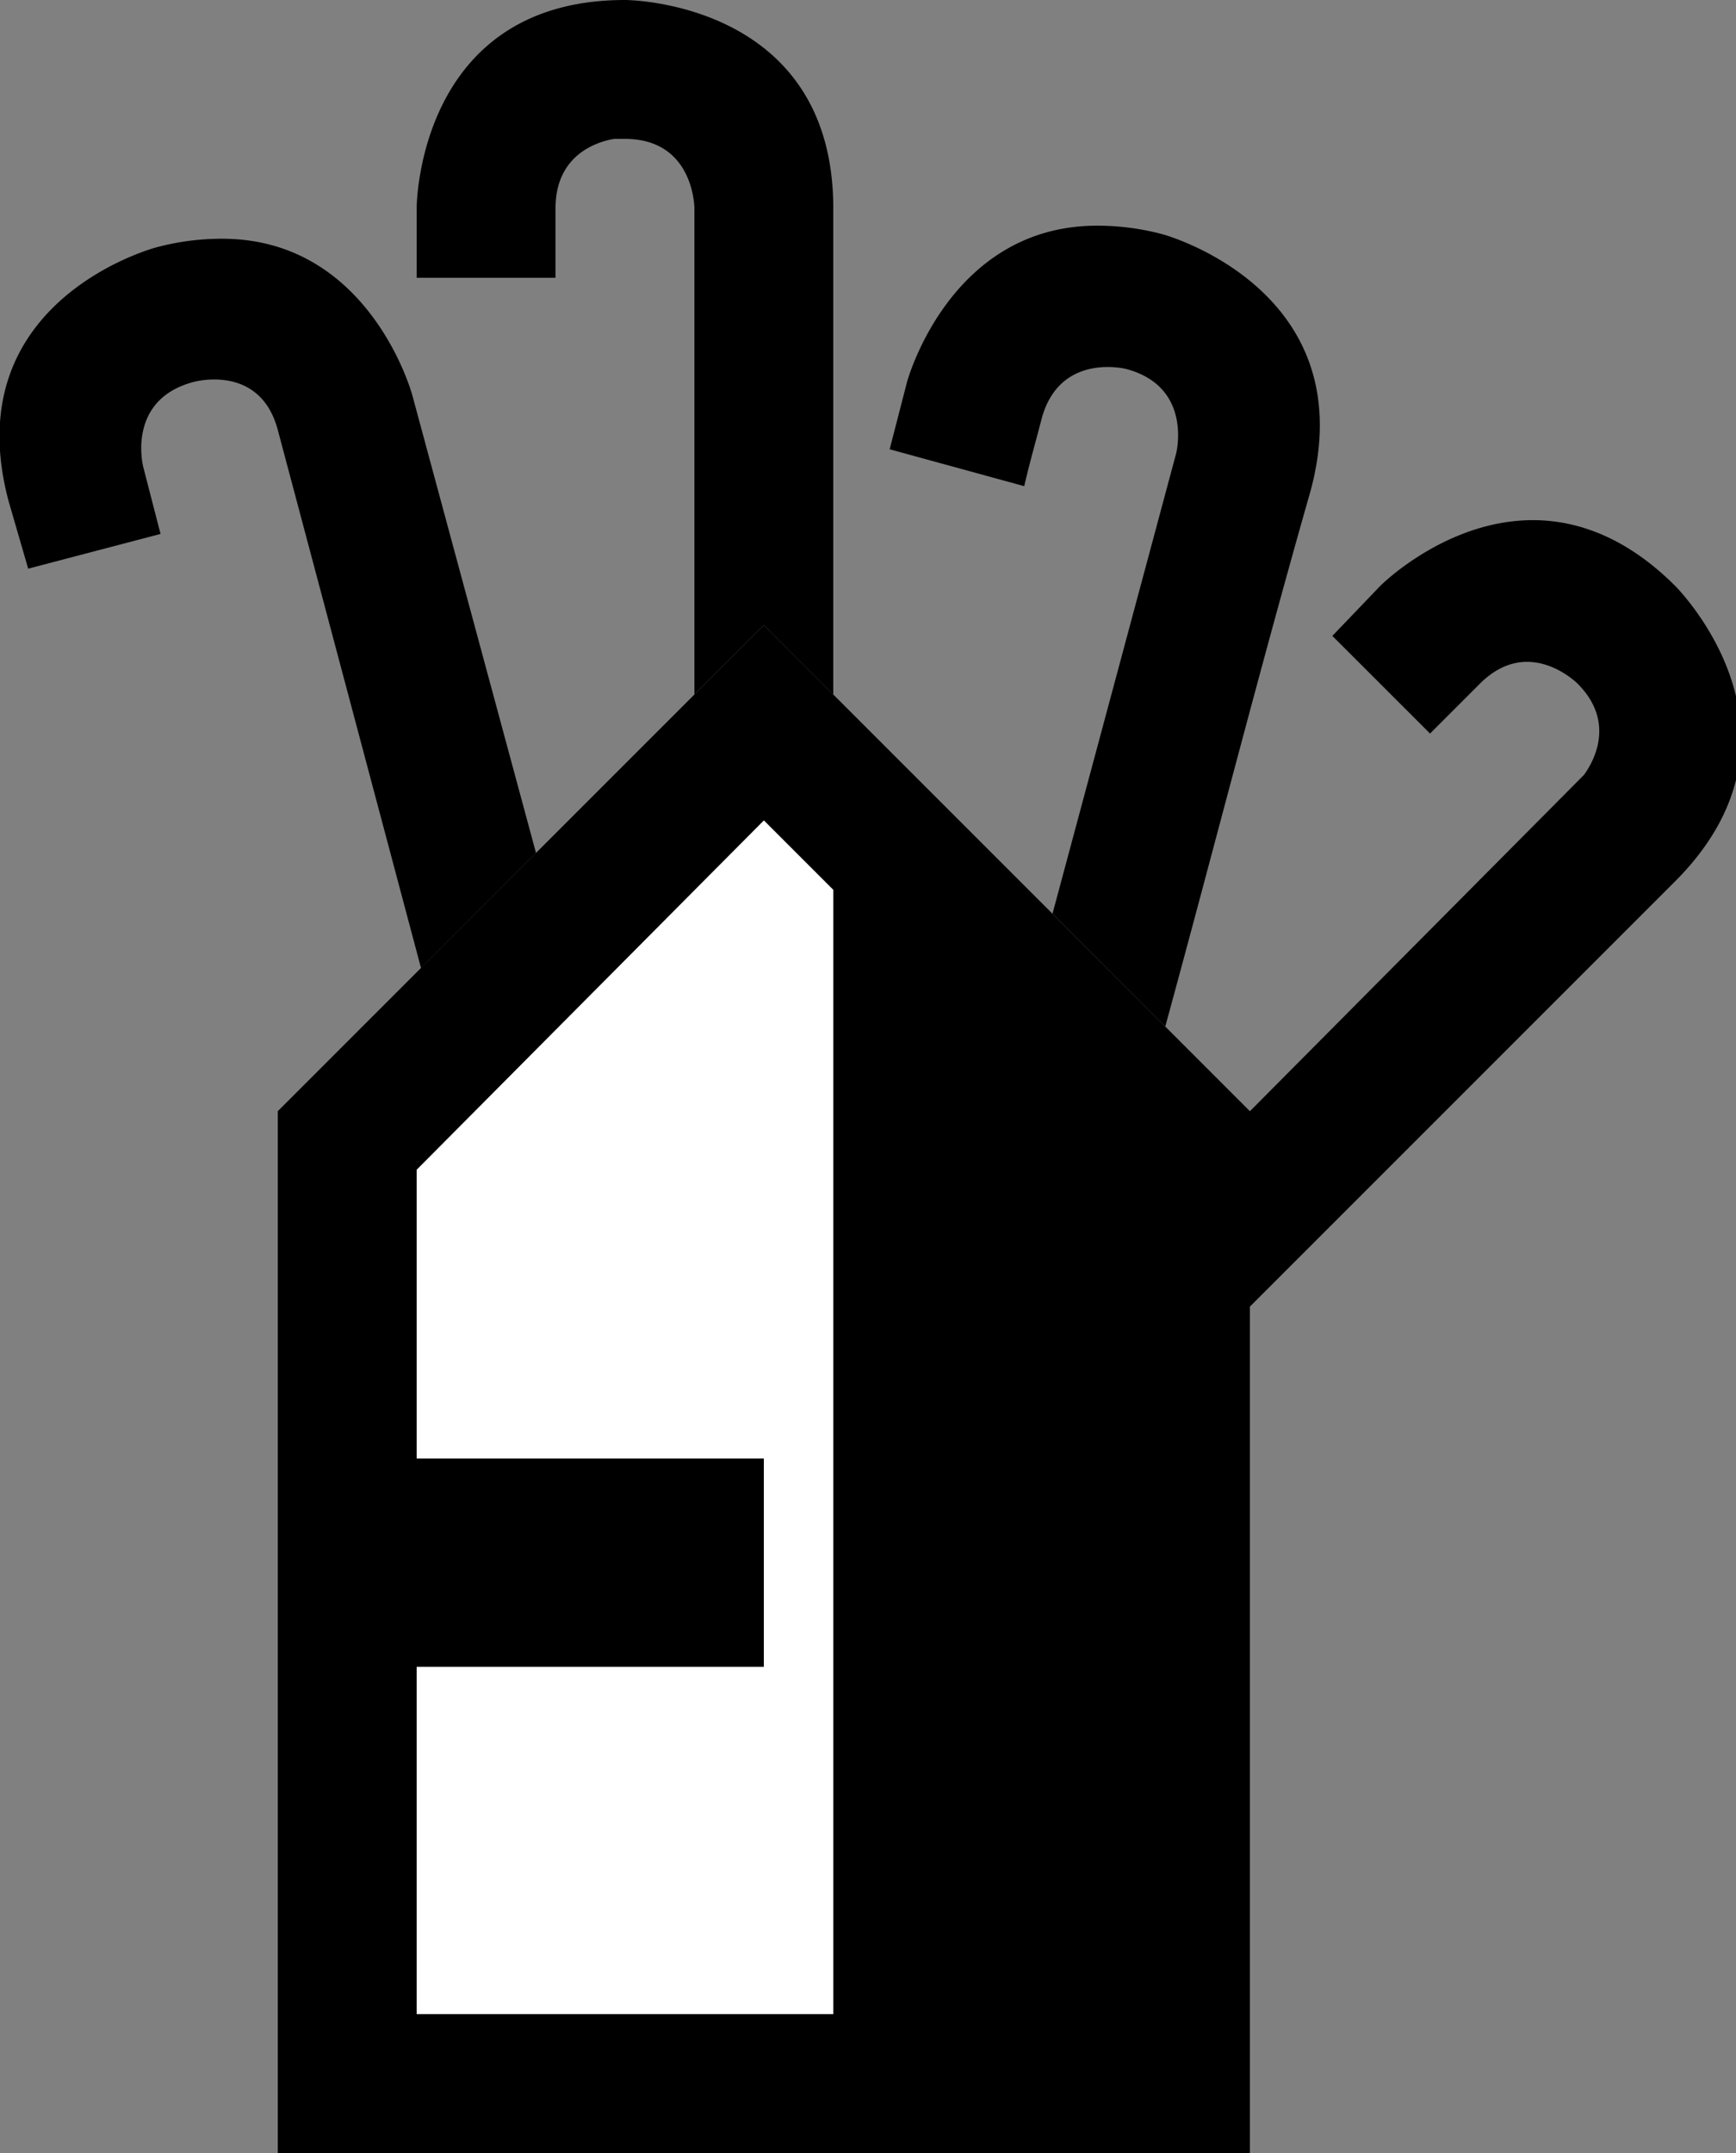 <svg xmlns="http://www.w3.org/2000/svg" width="25" height="31" version="1.0"><rect width="100%" height="100%" fill="#808080" stroke="none"/><path d="M11 9l-7 7v15h14V16l-7-7z"/><path d="M11 11.813l-5 5.03V29h6V12.812l-1-1z" fill="#fff"/><path d="M6 21h5v3H6zM15.75 3.25c-2.09.034-2.688 2.25-2.688 2.25l-.25.969L14.75 7c.074-.325.167-.646.25-.969.259-.966 1.219-.718 1.219-.718.966.258.718 1.218.718 1.218l-1.78 6.625 1.624 1.625c.703-2.571 1.362-5.155 2.094-7.719.776-2.897-2.125-3.687-2.125-3.687a3.635 3.635 0 0 0-1-.125zM9 0C6 0 6 3 6 3v1h2V3c0-.75.563-.953.844-1H9c1 0 1 1 1 1v7l1-1 1 1V3c0-3-3-3-3-3zM3.25 3.438a3.634 3.634 0 0 0-1 .124S-.651 4.322.125 7.22l.281.968 1.906-.5-.25-.968s-.247-.96.72-1.219c0 0 .96-.278 1.218.688l2.063 7.75 1.656-1.657-1.782-6.594S5.34 3.473 3.25 3.438zM21.844 7.5c-1.142.104-1.969.938-1.969.938l-.688.718 1.407 1.406.718-.718c.708-.707 1.407 0 1.407 0 .53.53.26 1.08.093 1.312L18 16v2.813l6.125-6.125c.795-.796 1-1.598.938-2.282-.104-1.14-.938-1.969-.938-1.969-.795-.795-1.596-1-2.281-.937z"/></svg>